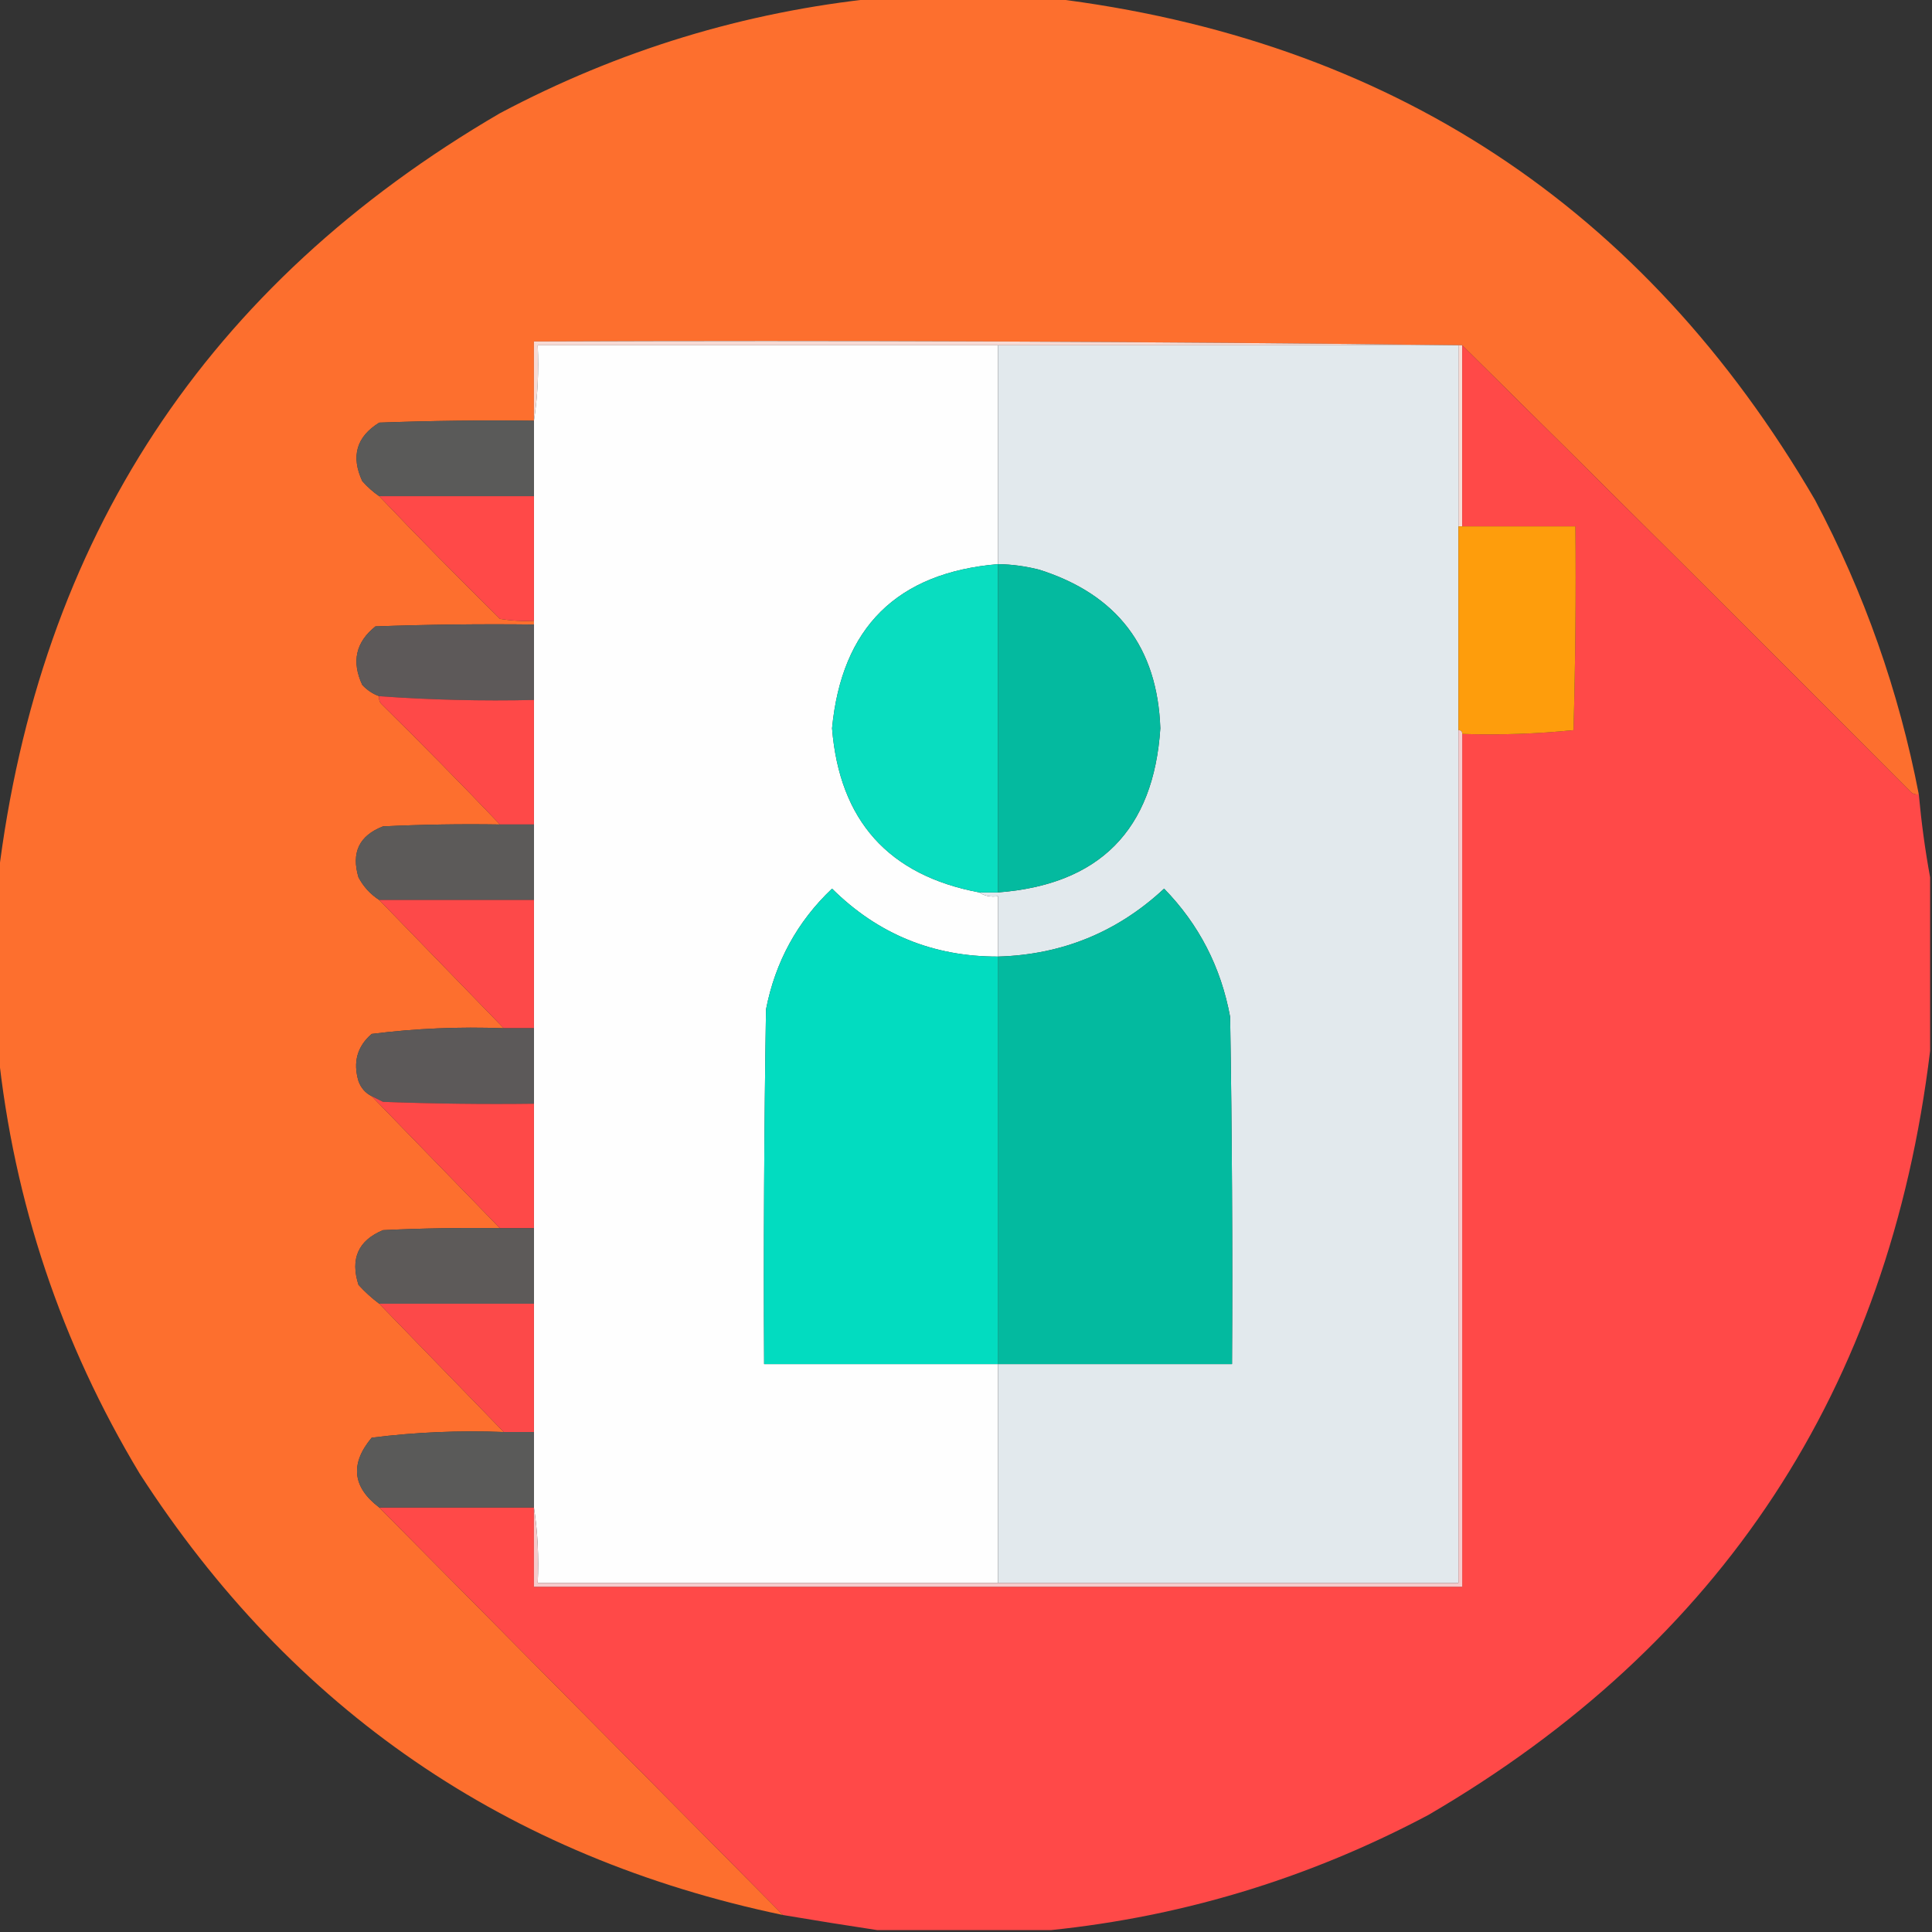 <?xml version="1.0" encoding="UTF-8"?>
<!DOCTYPE svg PUBLIC "-//W3C//DTD SVG 1.1//EN" "http://www.w3.org/Graphics/SVG/1.1/DTD/svg11.dtd">
<svg xmlns="http://www.w3.org/2000/svg" version="1.1" width="512px" height="512px" style="shape-rendering:geometricPrecision; text-rendering:geometricPrecision; image-rendering:optimizeQuality; fill-rule:evenodd; clip-rule:evenodd" xmlns:xlink="http://www.w3.org/1999/xlink">
<rect width="100%" height="100%" fill="#333333" stroke="none"/>
<g><path style="opacity:0.995" fill="#fe702f" d="M 232.5,-0.5 C 247.833,-0.5 263.167,-0.5 278.5,-0.5C 368.144,10.388 435.644,54.721 481,132.5C 494.051,157.153 503.217,183.153 508.5,210.5C 507.761,210.631 507.094,210.464 506.5,210C 466.965,170.299 427.299,130.799 387.5,91.5C 305.668,90.501 223.668,90.167 141.5,90.5C 141.5,97.5 141.5,104.5 141.5,111.5C 127.829,111.333 114.163,111.5 100.5,112C 94.458,115.748 92.958,120.915 96,127.5C 97.397,129.07 98.897,130.404 100.5,131.5C 110.965,142.465 121.631,153.298 132.5,164C 135.482,164.498 138.482,164.665 141.5,164.5C 141.5,164.833 141.5,165.167 141.5,165.5C 127.496,165.333 113.496,165.5 99.5,166C 94.289,170.164 93.122,175.33 96,181.5C 97.271,182.883 98.771,183.883 100.5,184.5C 100.369,185.239 100.536,185.906 101,186.5C 111.702,197.035 122.202,207.702 132.5,218.5C 122.161,218.334 111.828,218.5 101.5,219C 95.205,221.425 93.038,225.925 95,232.5C 96.331,234.996 98.164,236.996 100.5,238.5C 111.5,249.833 122.5,261.167 133.5,272.5C 121.732,272.043 110.065,272.543 98.5,274C 94.673,277.308 93.506,281.474 95,286.5C 95.66,288.324 96.827,289.657 98.5,290.5C 109.785,302.119 121.118,313.786 132.5,325.5C 122.161,325.334 111.828,325.5 101.5,326C 94.947,328.73 92.78,333.563 95,340.5C 96.704,342.373 98.537,344.04 100.5,345.5C 111.5,356.833 122.5,368.167 133.5,379.5C 121.732,379.043 110.065,379.543 98.5,381C 92.721,387.933 93.388,394.099 100.5,399.5C 136.167,435.5 171.833,471.5 207.5,507.5C 134.253,492.148 77.42,453.148 37,390.5C 16.178,355.868 3.678,318.535 -0.5,278.5C -0.5,263.167 -0.5,247.833 -0.5,232.5C 10.387,142.857 54.721,75.357 132.5,30C 163.971,13.305 197.304,3.139 232.5,-0.5 Z"/></g>
<g><path style="opacity:1" fill="#f7dbd5" d="M 387.5,91.5 C 387.5,107.5 387.5,123.5 387.5,139.5C 387.167,139.5 386.833,139.5 386.5,139.5C 386.5,123.5 386.5,107.5 386.5,91.5C 345.833,91.5 305.167,91.5 264.5,91.5C 223.833,91.5 183.167,91.5 142.5,91.5C 142.824,98.354 142.491,105.021 141.5,111.5C 141.5,104.5 141.5,97.5 141.5,90.5C 223.668,90.167 305.668,90.501 387.5,91.5 Z"/></g>
<g><path style="opacity:1" fill="#fefefe" d="M 264.5,91.5 C 264.5,110.833 264.5,130.167 264.5,149.5C 237.74,151.76 223.073,166.26 220.5,193C 222.478,217.474 235.478,231.974 259.5,236.5C 260.919,237.451 262.585,237.784 264.5,237.5C 264.5,242.833 264.5,248.167 264.5,253.5C 247.321,253.554 232.654,247.554 220.5,235.5C 211.3,244.227 205.466,254.894 203,267.5C 202.5,298.832 202.333,330.165 202.5,361.5C 223.167,361.5 243.833,361.5 264.5,361.5C 264.5,380.833 264.5,400.167 264.5,419.5C 223.833,419.5 183.167,419.5 142.5,419.5C 142.824,412.646 142.491,405.979 141.5,399.5C 141.5,392.833 141.5,386.167 141.5,379.5C 141.5,368.167 141.5,356.833 141.5,345.5C 141.5,338.833 141.5,332.167 141.5,325.5C 141.5,314.5 141.5,303.5 141.5,292.5C 141.5,285.833 141.5,279.167 141.5,272.5C 141.5,261.167 141.5,249.833 141.5,238.5C 141.5,231.833 141.5,225.167 141.5,218.5C 141.5,207.5 141.5,196.5 141.5,185.5C 141.5,178.833 141.5,172.167 141.5,165.5C 141.5,165.167 141.5,164.833 141.5,164.5C 141.5,153.5 141.5,142.5 141.5,131.5C 141.5,124.833 141.5,118.167 141.5,111.5C 142.491,105.021 142.824,98.354 142.5,91.5C 183.167,91.5 223.833,91.5 264.5,91.5 Z"/></g>
<g><path style="opacity:1" fill="#e2e9ed" d="M 264.5,91.5 C 305.167,91.5 345.833,91.5 386.5,91.5C 386.5,107.5 386.5,123.5 386.5,139.5C 386.5,157.5 386.5,175.5 386.5,193.5C 386.5,268.833 386.5,344.167 386.5,419.5C 345.833,419.5 305.167,419.5 264.5,419.5C 264.5,400.167 264.5,380.833 264.5,361.5C 285.167,361.5 305.833,361.5 326.5,361.5C 326.667,330.832 326.5,300.165 326,269.5C 323.571,256.307 317.738,244.974 308.5,235.5C 296.126,247.018 281.46,253.018 264.5,253.5C 264.5,248.167 264.5,242.833 264.5,237.5C 262.585,237.784 260.919,237.451 259.5,236.5C 261.167,236.5 262.833,236.5 264.5,236.5C 291.4,234.434 305.733,219.934 307.5,193C 306.733,171.555 296.067,157.555 275.5,151C 271.886,150.064 268.22,149.564 264.5,149.5C 264.5,130.167 264.5,110.833 264.5,91.5 Z"/></g>
<g><path style="opacity:1" fill="#ff4948" d="M 387.5,91.5 C 427.299,130.799 466.965,170.299 506.5,210C 507.094,210.464 507.761,210.631 508.5,210.5C 509.188,218.013 510.188,225.346 511.5,232.5C 511.5,247.833 511.5,263.167 511.5,278.5C 500.612,368.144 456.279,435.644 378.5,481C 347.029,497.695 313.696,507.861 278.5,511.5C 263.167,511.5 247.833,511.5 232.5,511.5C 224.282,510.26 215.949,508.927 207.5,507.5C 171.833,471.5 136.167,435.5 100.5,399.5C 114.167,399.5 127.833,399.5 141.5,399.5C 141.5,406.5 141.5,413.5 141.5,420.5C 223.5,420.5 305.5,420.5 387.5,420.5C 387.5,345.167 387.5,269.833 387.5,194.5C 397.416,194.819 407.25,194.486 417,193.5C 417.5,175.503 417.667,157.503 417.5,139.5C 407.5,139.5 397.5,139.5 387.5,139.5C 387.5,123.5 387.5,107.5 387.5,91.5 Z"/></g>
<g><path style="opacity:1" fill="#5a5a59" d="M 141.5,111.5 C 141.5,118.167 141.5,124.833 141.5,131.5C 127.833,131.5 114.167,131.5 100.5,131.5C 98.897,130.404 97.397,129.07 96,127.5C 92.958,120.915 94.458,115.748 100.5,112C 114.163,111.5 127.829,111.333 141.5,111.5 Z"/></g>
<g><path style="opacity:1" fill="#ff4948" d="M 100.5,131.5 C 114.167,131.5 127.833,131.5 141.5,131.5C 141.5,142.5 141.5,153.5 141.5,164.5C 138.482,164.665 135.482,164.498 132.5,164C 121.631,153.298 110.965,142.465 100.5,131.5 Z"/></g>
<g><path style="opacity:1" fill="#fe9d0c" d="M 386.5,139.5 C 386.833,139.5 387.167,139.5 387.5,139.5C 397.5,139.5 407.5,139.5 417.5,139.5C 417.667,157.503 417.5,175.503 417,193.5C 407.25,194.486 397.416,194.819 387.5,194.5C 387.5,193.833 387.167,193.5 386.5,193.5C 386.5,175.5 386.5,157.5 386.5,139.5 Z"/></g>
<g><path style="opacity:1" fill="#09ddc0" d="M 264.5,149.5 C 264.5,178.5 264.5,207.5 264.5,236.5C 262.833,236.5 261.167,236.5 259.5,236.5C 235.478,231.974 222.478,217.474 220.5,193C 223.073,166.26 237.74,151.76 264.5,149.5 Z"/></g>
<g><path style="opacity:1" fill="#04ba9f" d="M 264.5,149.5 C 268.22,149.564 271.886,150.064 275.5,151C 296.067,157.555 306.733,171.555 307.5,193C 305.733,219.934 291.4,234.434 264.5,236.5C 264.5,207.5 264.5,178.5 264.5,149.5 Z"/></g>
<g><path style="opacity:1" fill="#5d5959" d="M 141.5,165.5 C 141.5,172.167 141.5,178.833 141.5,185.5C 127.754,185.815 114.088,185.481 100.5,184.5C 98.771,183.883 97.271,182.883 96,181.5C 93.122,175.33 94.289,170.164 99.5,166C 113.496,165.5 127.496,165.333 141.5,165.5 Z"/></g>
<g><path style="opacity:1" fill="#fe4948" d="M 100.5,184.5 C 114.088,185.481 127.754,185.815 141.5,185.5C 141.5,196.5 141.5,207.5 141.5,218.5C 138.5,218.5 135.5,218.5 132.5,218.5C 122.202,207.702 111.702,197.035 101,186.5C 100.536,185.906 100.369,185.239 100.5,184.5 Z"/></g>
<g><path style="opacity:1" fill="#5c5a59" d="M 132.5,218.5 C 135.5,218.5 138.5,218.5 141.5,218.5C 141.5,225.167 141.5,231.833 141.5,238.5C 127.833,238.5 114.167,238.5 100.5,238.5C 98.164,236.996 96.331,234.996 95,232.5C 93.038,225.925 95.205,221.425 101.5,219C 111.828,218.5 122.161,218.334 132.5,218.5 Z"/></g>
<g><path style="opacity:1" fill="#03ba9f" d="M 264.5,361.5 C 264.5,325.5 264.5,289.5 264.5,253.5C 281.46,253.018 296.126,247.018 308.5,235.5C 317.738,244.974 323.571,256.307 326,269.5C 326.5,300.165 326.667,330.832 326.5,361.5C 305.833,361.5 285.167,361.5 264.5,361.5 Z"/></g>
<g><path style="opacity:1" fill="#02dcc0" d="M 264.5,253.5 C 264.5,289.5 264.5,325.5 264.5,361.5C 243.833,361.5 223.167,361.5 202.5,361.5C 202.333,330.165 202.5,298.832 203,267.5C 205.466,254.894 211.3,244.227 220.5,235.5C 232.654,247.554 247.321,253.554 264.5,253.5 Z"/></g>
<g><path style="opacity:1" fill="#fd4949" d="M 100.5,238.5 C 114.167,238.5 127.833,238.5 141.5,238.5C 141.5,249.833 141.5,261.167 141.5,272.5C 138.833,272.5 136.167,272.5 133.5,272.5C 122.5,261.167 111.5,249.833 100.5,238.5 Z"/></g>
<g><path style="opacity:1" fill="#5c5959" d="M 133.5,272.5 C 136.167,272.5 138.833,272.5 141.5,272.5C 141.5,279.167 141.5,285.833 141.5,292.5C 128.163,292.667 114.829,292.5 101.5,292C 100.473,291.487 99.473,290.987 98.5,290.5C 96.827,289.657 95.66,288.324 95,286.5C 93.506,281.474 94.673,277.308 98.5,274C 110.065,272.543 121.732,272.043 133.5,272.5 Z"/></g>
<g><path style="opacity:1" fill="#fe4948" d="M 98.5,290.5 C 99.473,290.987 100.473,291.487 101.5,292C 114.829,292.5 128.163,292.667 141.5,292.5C 141.5,303.5 141.5,314.5 141.5,325.5C 138.5,325.5 135.5,325.5 132.5,325.5C 121.118,313.786 109.785,302.119 98.5,290.5 Z"/></g>
<g><path style="opacity:1" fill="#5d5a59" d="M 132.5,325.5 C 135.5,325.5 138.5,325.5 141.5,325.5C 141.5,332.167 141.5,338.833 141.5,345.5C 127.833,345.5 114.167,345.5 100.5,345.5C 98.537,344.04 96.704,342.373 95,340.5C 92.78,333.563 94.947,328.73 101.5,326C 111.828,325.5 122.161,325.334 132.5,325.5 Z"/></g>
<g><path style="opacity:1" fill="#fc4949" d="M 100.5,345.5 C 114.167,345.5 127.833,345.5 141.5,345.5C 141.5,356.833 141.5,368.167 141.5,379.5C 138.833,379.5 136.167,379.5 133.5,379.5C 122.5,368.167 111.5,356.833 100.5,345.5 Z"/></g>
<g><path style="opacity:1" fill="#5a5a59" d="M 133.5,379.5 C 136.167,379.5 138.833,379.5 141.5,379.5C 141.5,386.167 141.5,392.833 141.5,399.5C 127.833,399.5 114.167,399.5 100.5,399.5C 93.388,394.099 92.721,387.933 98.5,381C 110.065,379.543 121.732,379.043 133.5,379.5 Z"/></g>
<g><path style="opacity:1" fill="#f6cacb" d="M 386.5,193.5 C 387.167,193.5 387.5,193.833 387.5,194.5C 387.5,269.833 387.5,345.167 387.5,420.5C 305.5,420.5 223.5,420.5 141.5,420.5C 141.5,413.5 141.5,406.5 141.5,399.5C 142.491,405.979 142.824,412.646 142.5,419.5C 183.167,419.5 223.833,419.5 264.5,419.5C 305.167,419.5 345.833,419.5 386.5,419.5C 386.5,344.167 386.5,268.833 386.5,193.5 Z"/></g>
</svg>
